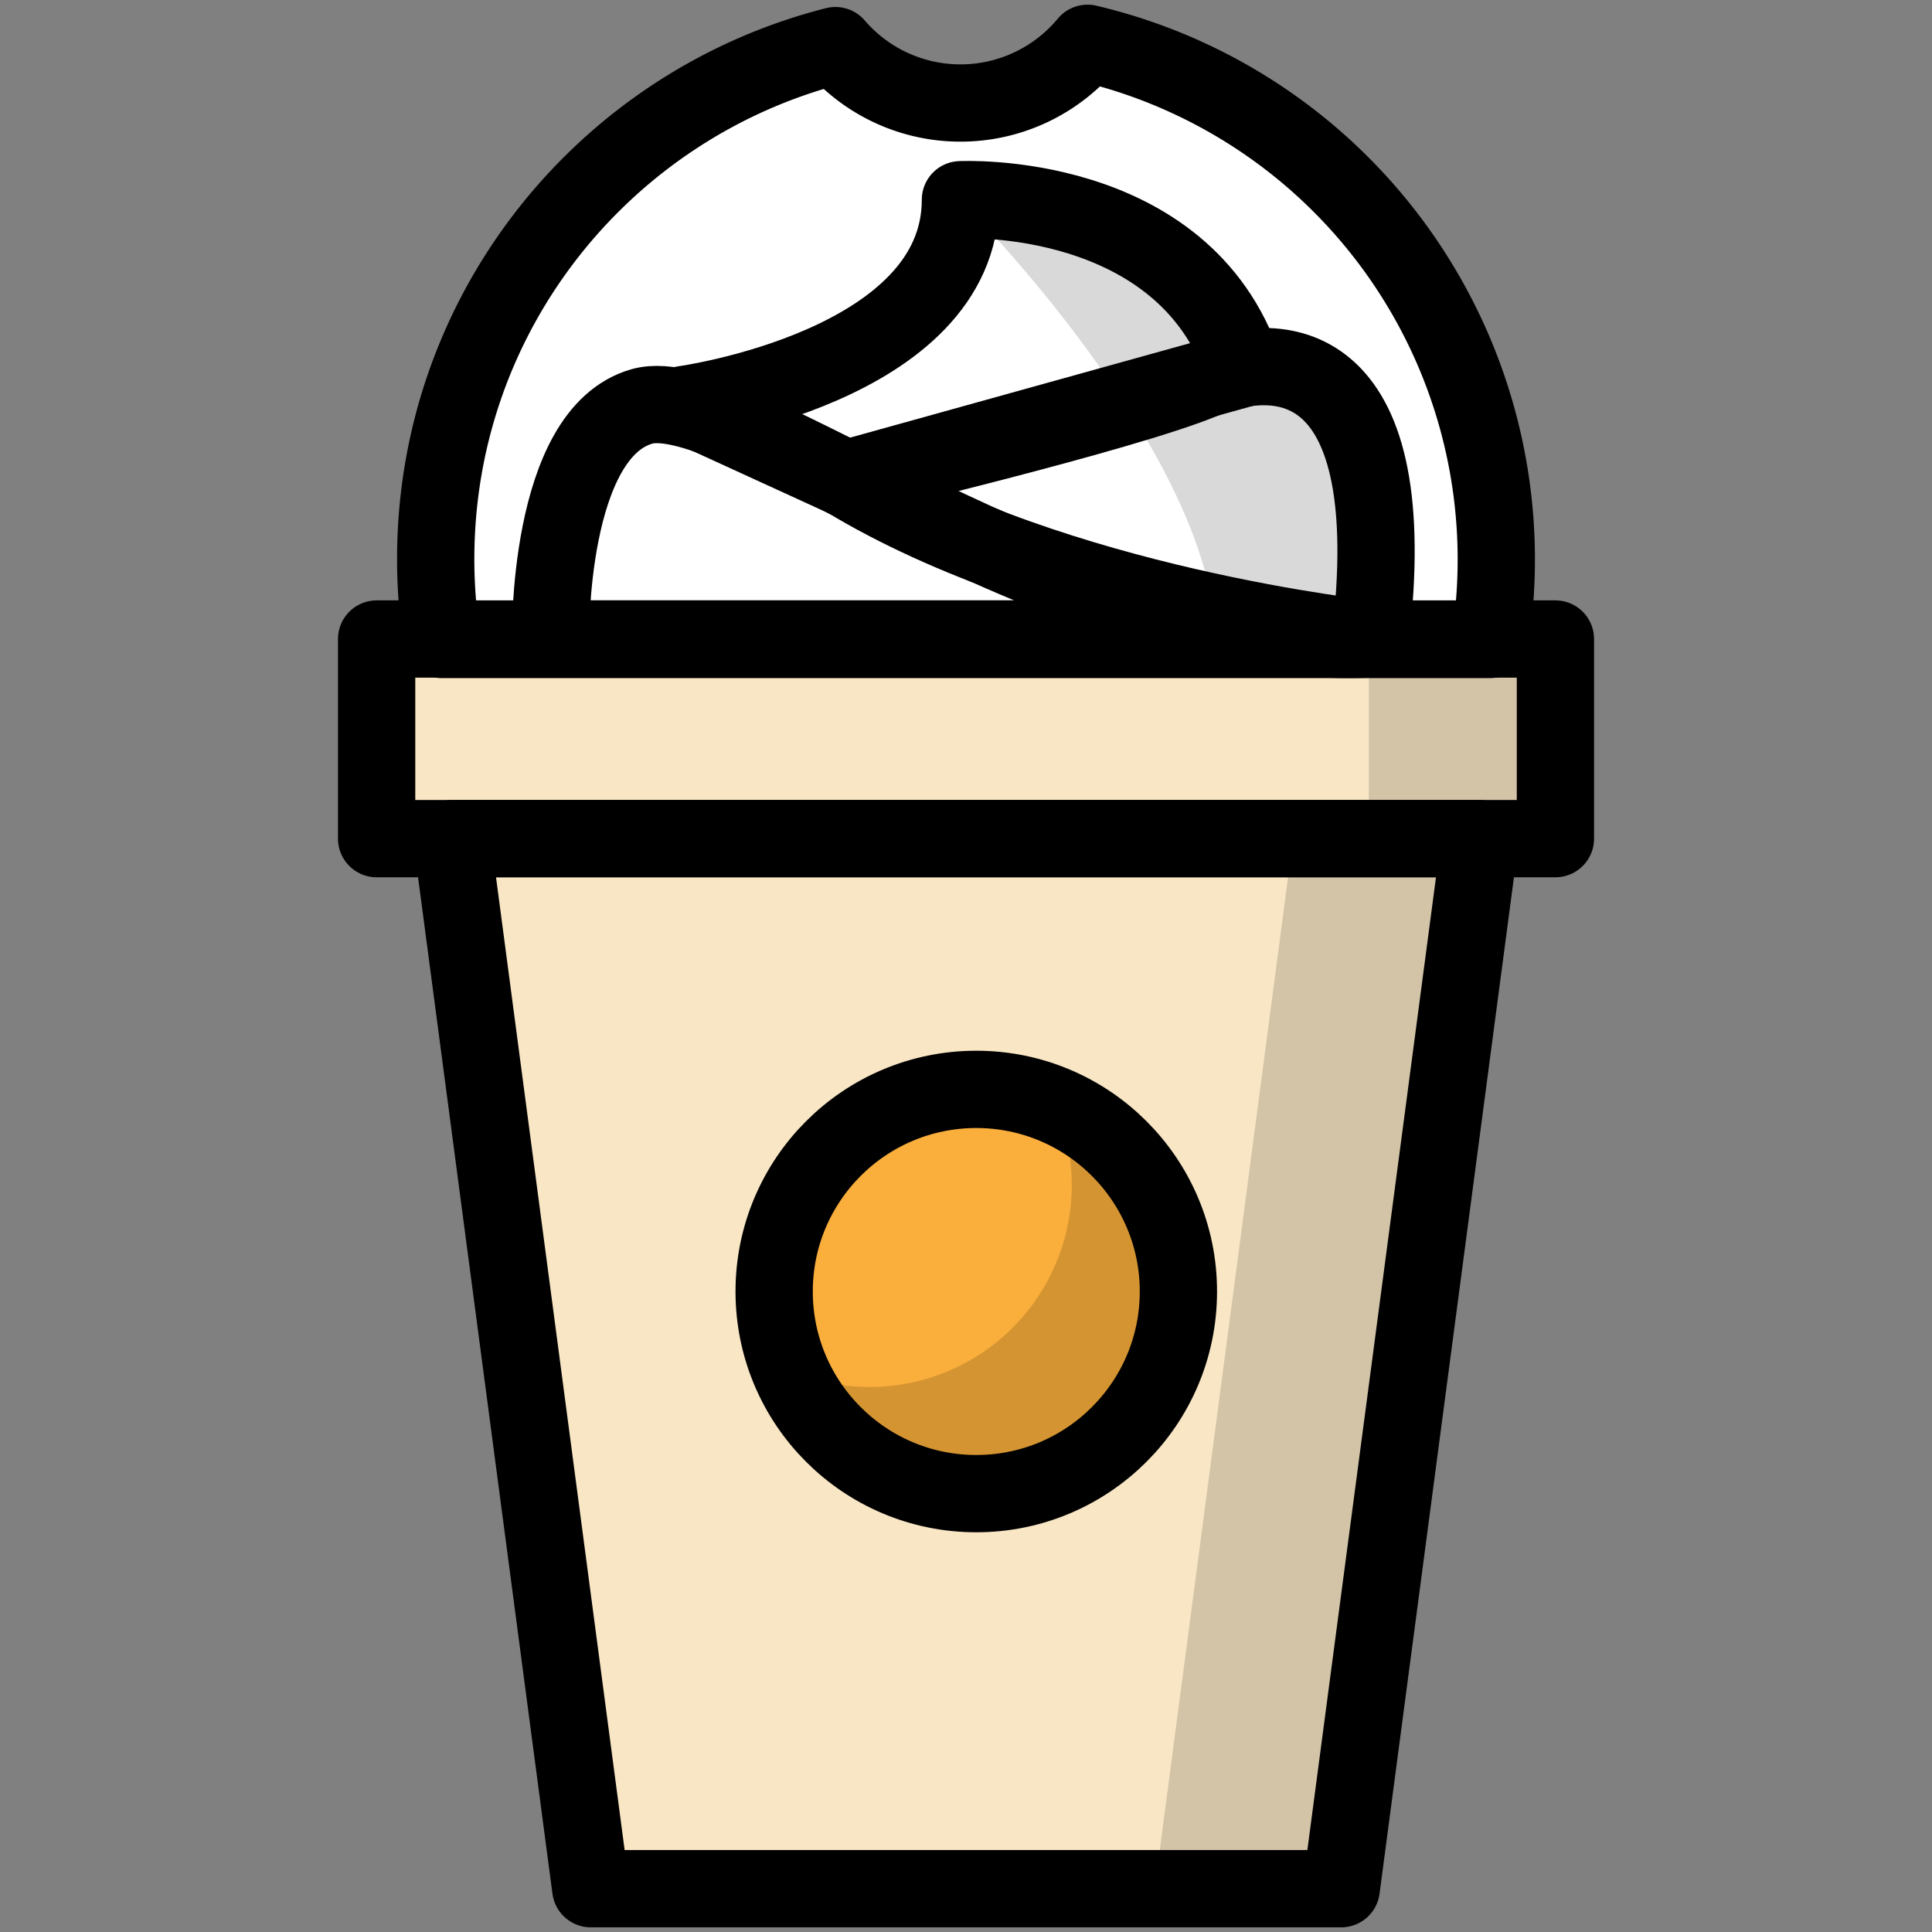 <svg id="Layer_1" data-name="Layer 1" xmlns="http://www.w3.org/2000/svg" viewBox="0 0 500 500"><rect x="0" y="0" width="500" height="500" fill="#808080" stroke="none"/><defs><style>.cls-1{fill:#fff;}.cls-2{fill:#f8e6c5;}.cls-3{opacity:0.15;}.cls-4,.cls-6{fill:none;stroke:#000;stroke-linecap:round;stroke-linejoin:round;}.cls-4{stroke-width:20px;}.cls-5{fill:#faae3b;}.cls-6{stroke-width:20px;}</style></defs><title>coffee-drink</title><path class="cls-1" d="M281.45,11.21a42.71,42.71,0,0,1-32.9,15.45,42.62,42.62,0,0,1-32.34-14.85C156.78,26.89,112.76,80.57,112.76,144.68A137.24,137.24,0,1,0,281.45,11.21Z"/><polygon class="cls-2" points="347.11 488.79 152.89 488.79 116.96 216.46 383.04 216.46 347.11 488.79"/><polygon class="cls-3" points="334.75 216.46 298.83 488.79 347.11 488.79 383.04 216.46 334.75 216.46"/><rect class="cls-2" x="97.47" y="165.38" width="305.07" height="51.66"/><rect class="cls-3" x="354.25" y="165.38" width="48.29" height="51.66"/><path class="cls-4" d="M142.49,165.38s-.91-53.31,23.69-60.21,107.38,63.51,188.43,60.21Z"/><path class="cls-4" d="M219,123.92s71.84-17,92.53-25.65,51.74-5.47,43.11,67.11C354.61,165.38,273.45,156.91,219,123.92Z"/><path class="cls-4" d="M177,104.69s71.56-9.8,71.56-53c0,0,57.78-2.93,73.3,43.64L219,123.92Z"/><circle class="cls-5" cx="252.66" cy="334.24" r="52.31"/><path class="cls-3" d="M273.19,286.12a52.32,52.32,0,0,1-68.65,68.64,52.31,52.31,0,1,0,68.65-68.64Z"/><path class="cls-3" d="M248.55,51.71s64.93,64.76,66.08,113.67h40s15.6-70.27-27.33-70.49C327.28,94.89,304.34,46.63,248.55,51.71Z"/><polygon class="cls-4" points="347.11 488.79 152.89 488.79 116.96 217.04 383.04 217.04 347.11 488.79"/><rect class="cls-6" x="97.47" y="165.38" width="305.07" height="51.66"/><circle class="cls-6" cx="252.66" cy="334.24" r="52.31"/><path class="cls-6" d="M385.67,165.49A137.23,137.23,0,0,0,281.45,11.21a42.71,42.71,0,0,1-32.9,15.45,42.62,42.62,0,0,1-32.34-14.85C156.78,26.89,112.76,80.57,112.76,144.68a138.49,138.49,0,0,0,1.57,20.81Z"/></svg>